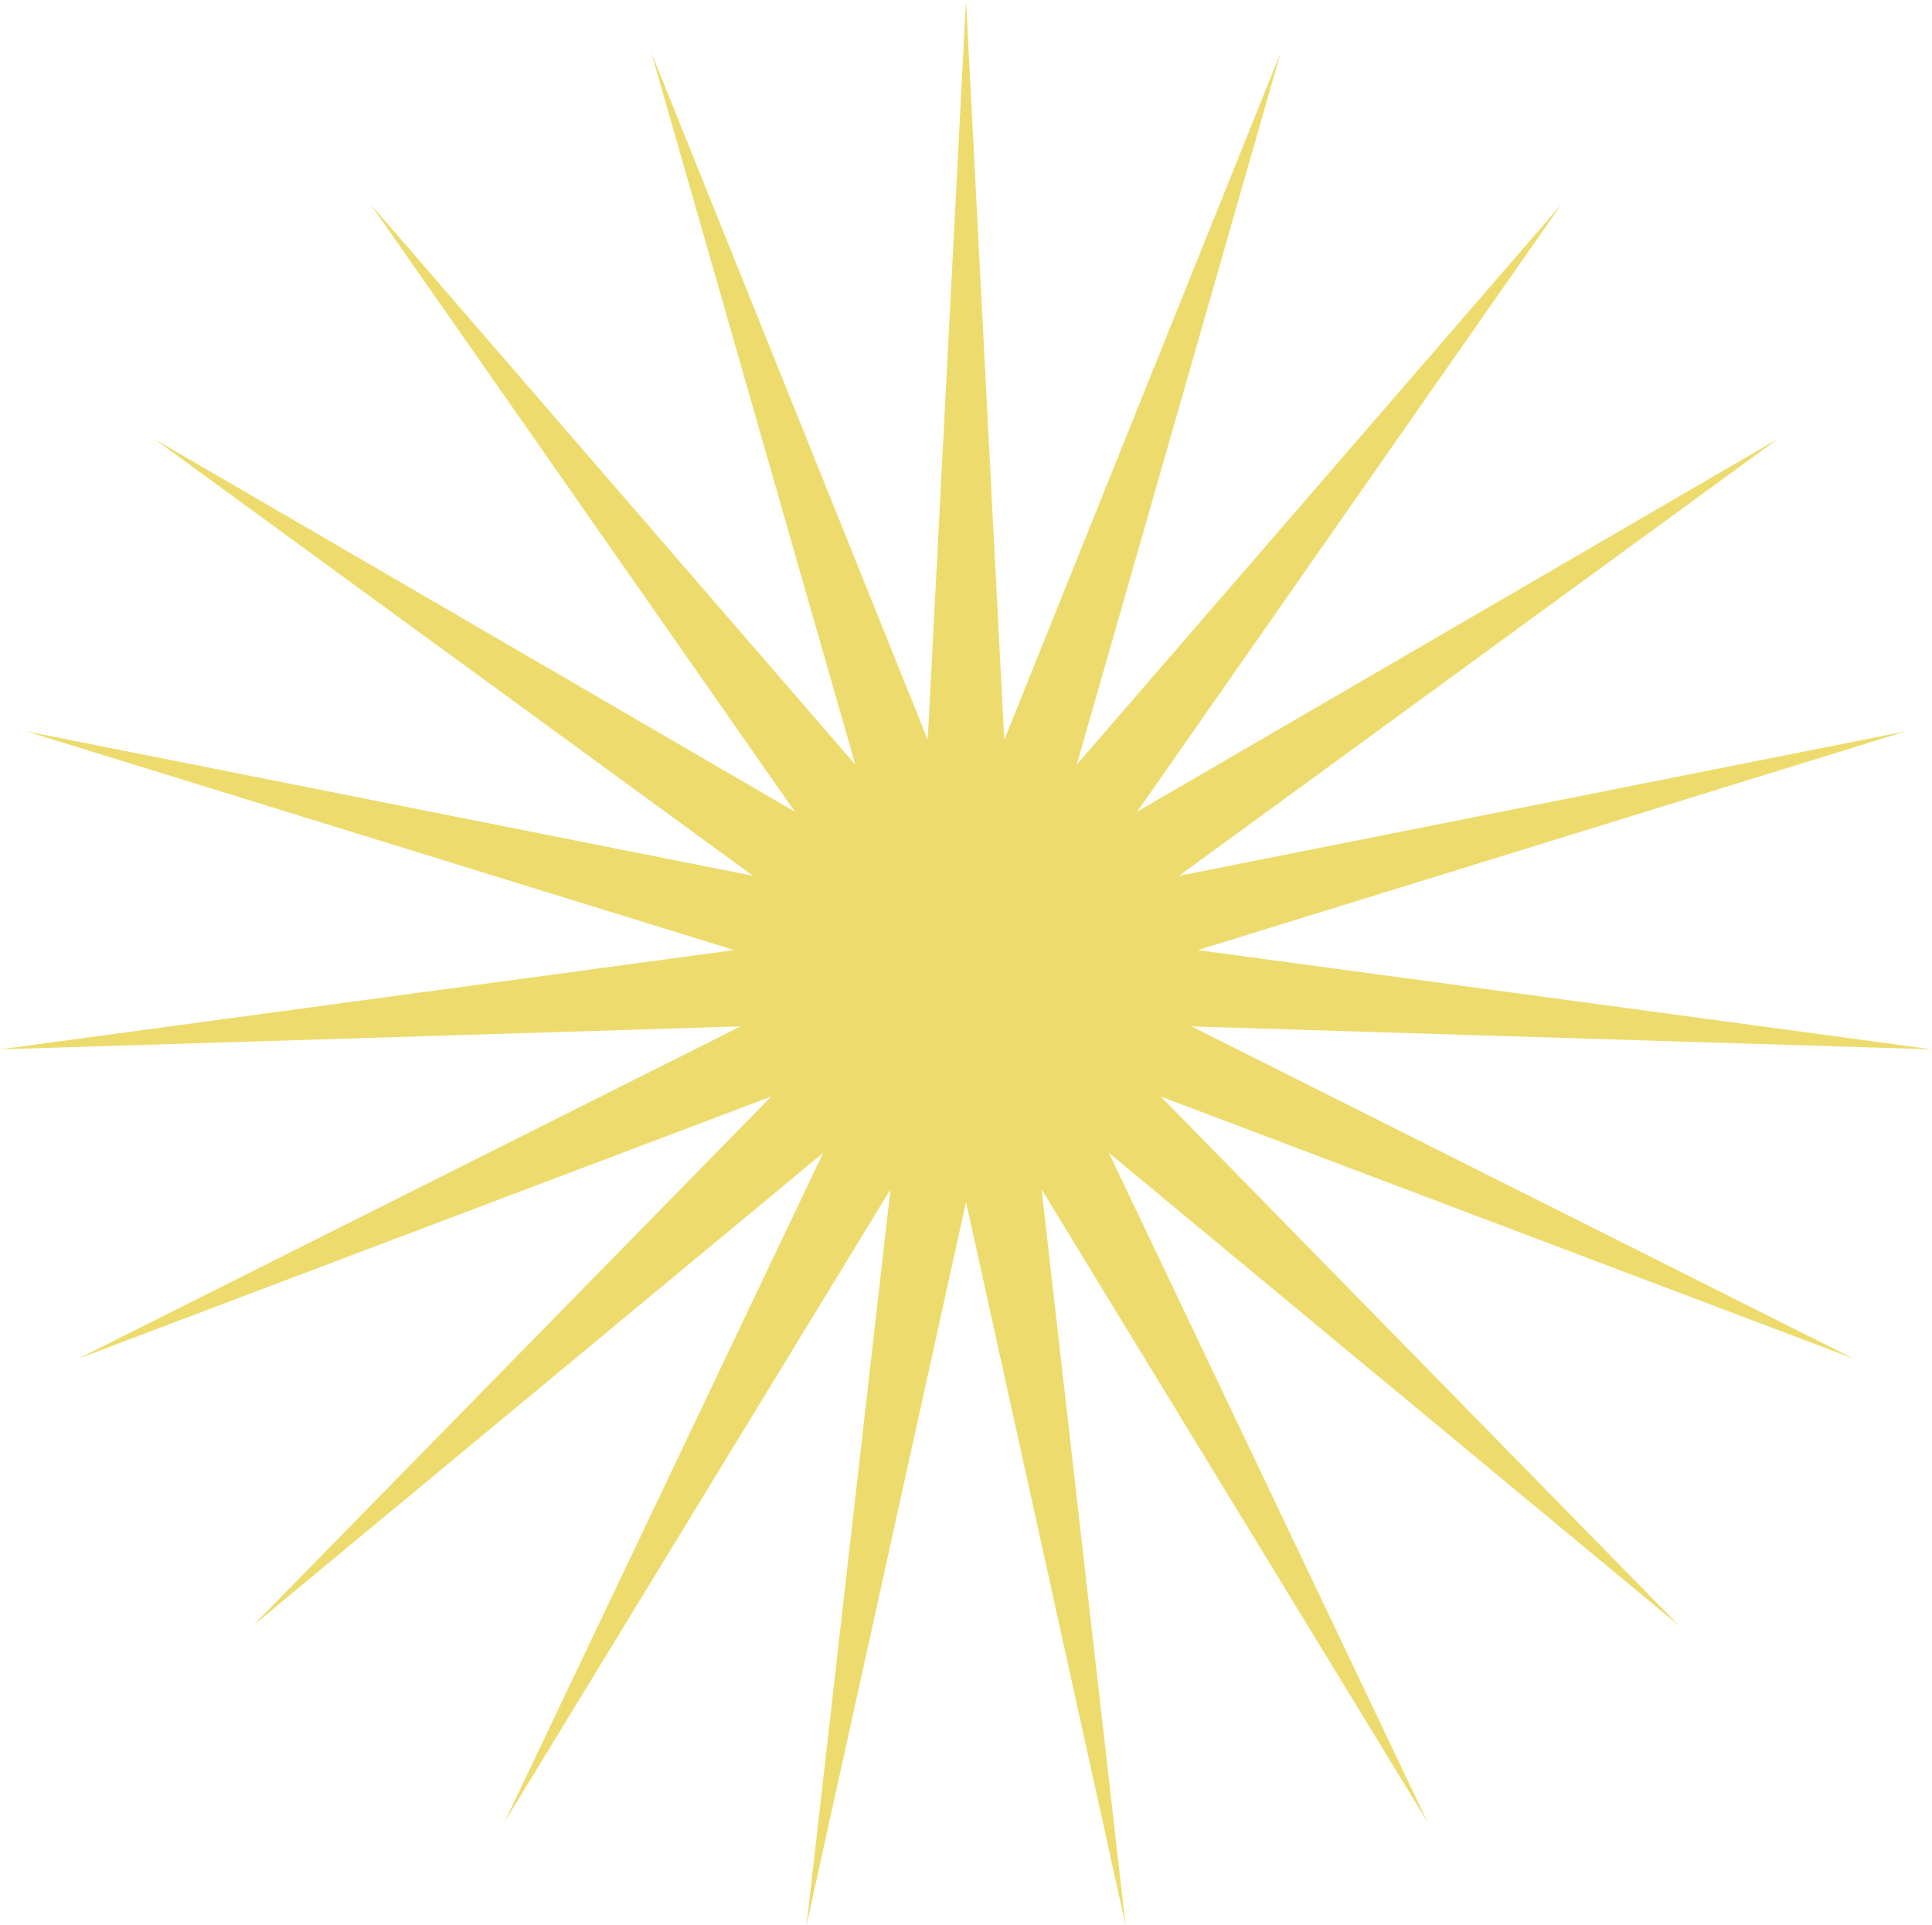 <svg xmlns="http://www.w3.org/2000/svg" width="167.182" height="166.611" viewBox="0 0 167.182 166.611">
  <path id="Path_8941" data-name="Path 8941" d="M1050.85,755.329l3.313,64.021,23.922-59.477L1060.432,821.5l41.937-48.487-36.708,52.557,55.409-32.242-51.784,37.79,62.876-12.5-61.249,18.928,63.529,8.589-64.076-1.985,57.3,28.752-59.96-22.683,44.858,45.8-49.346-40.922,27.557,57.882-33.385-54.728,7.269,63.694-13.806-62.6-13.806,62.6,7.269-63.694-33.385,54.728,27.557-57.882L989.14,896.016l44.858-45.8L974.038,872.9l57.3-28.752-64.076,1.985,63.529-8.589-61.249-18.928,62.876,12.5-51.784-37.79,55.409,32.242-36.708-52.557,41.937,48.487-17.654-61.629,23.922,59.477Z" transform="translate(-967.26 -755.329)" fill="#e3c91f" opacity="0.65"/>
</svg>
